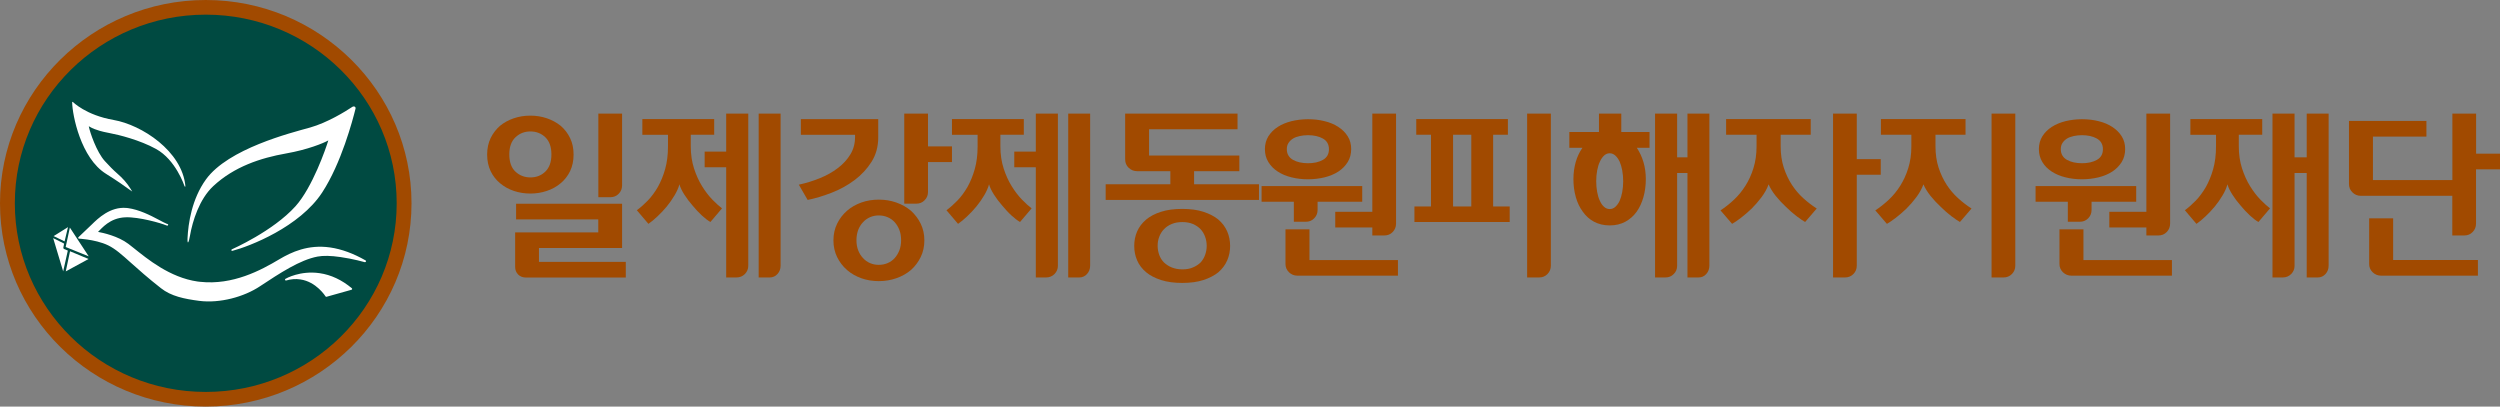 <svg width="289" height="47" viewBox="0 0 289 47" fill="none" xmlns="http://www.w3.org/2000/svg">
<rect x="0" y="0" width="289" height="47" fill="#808080" stroke="none"/>
<path d="M56.314 17.871C56.314 17.159 56.451 16.52 56.715 15.97C56.989 15.412 57.344 14.943 57.8 14.547C58.256 14.169 58.785 13.88 59.395 13.673C60.006 13.466 60.644 13.367 61.31 13.367C61.975 13.367 62.614 13.466 63.215 13.673C63.817 13.88 64.355 14.169 64.82 14.547C65.276 14.943 65.64 15.412 65.905 15.97C66.178 16.529 66.306 17.159 66.306 17.871C66.306 18.582 66.169 19.222 65.905 19.78C65.631 20.339 65.276 20.798 64.82 21.176C64.355 21.573 63.817 21.87 63.215 22.068C62.614 22.275 61.975 22.374 61.31 22.374C60.644 22.374 60.006 22.275 59.395 22.068C58.785 21.861 58.256 21.564 57.8 21.176C57.344 20.798 56.98 20.33 56.715 19.78C56.451 19.222 56.314 18.582 56.314 17.871ZM58.876 17.853C58.876 18.735 59.113 19.402 59.587 19.843C60.061 20.285 60.644 20.51 61.319 20.51C62.003 20.51 62.577 20.285 63.042 19.834C63.507 19.384 63.744 18.726 63.744 17.853C63.744 16.979 63.507 16.321 63.042 15.871C62.577 15.421 61.994 15.195 61.319 15.195C60.635 15.195 60.061 15.421 59.587 15.871C59.113 16.321 58.876 16.979 58.876 17.853ZM69.159 26.86V25.365H59.66V23.554H71.913V28.67H62.304V30.274H72.341V32.084H60.809C60.435 32.084 60.134 31.967 59.906 31.742C59.669 31.508 59.55 31.21 59.55 30.85V26.869H69.159V26.86ZM71.913 21.428C71.913 21.807 71.785 22.131 71.521 22.401C71.256 22.672 70.937 22.798 70.554 22.798H69.168V13.133H71.913V21.428Z" fill="#A14A00"/>
<path d="M74.256 13.763H82.561V15.574H79.853V16.925C79.853 17.853 79.981 18.699 80.227 19.465C80.473 20.231 80.783 20.915 81.157 21.519C81.531 22.122 81.923 22.636 82.342 23.068C82.762 23.5 83.135 23.834 83.464 24.086L82.124 25.662C81.823 25.491 81.494 25.239 81.121 24.896C80.747 24.554 80.4 24.167 80.054 23.752C79.698 23.347 79.379 22.924 79.106 22.491C78.832 22.059 78.641 21.663 78.541 21.311C78.431 21.717 78.24 22.149 77.975 22.59C77.711 23.041 77.41 23.464 77.073 23.878C76.736 24.284 76.38 24.662 76.006 25.013C75.632 25.365 75.286 25.653 74.958 25.878L73.618 24.302C74.028 24.005 74.447 23.635 74.876 23.194C75.304 22.753 75.696 22.221 76.052 21.609C76.389 21.005 76.672 20.321 76.891 19.546C77.109 18.771 77.219 17.907 77.219 16.934V15.583H74.256V13.763ZM81.458 19.339H83.947V32.075H85.141C85.524 32.075 85.843 31.94 86.108 31.679C86.372 31.409 86.499 31.093 86.499 30.733V13.133H83.947V17.528H81.458V19.339ZM90.237 13.133H87.703V32.075H88.979C89.335 32.075 89.636 31.94 89.873 31.679C90.119 31.409 90.237 31.093 90.237 30.706V13.133Z" fill="#A14A00"/>
<path d="M92.343 21.348C93.182 21.167 93.993 20.915 94.768 20.6C95.552 20.285 96.245 19.897 96.856 19.429C97.449 18.979 97.932 18.456 98.296 17.862C98.661 17.267 98.843 16.592 98.843 15.853V15.583H92.58V13.772H101.524V15.88C101.524 16.943 101.268 17.889 100.749 18.708C100.229 19.528 99.573 20.231 98.78 20.825C97.968 21.428 97.084 21.915 96.127 22.284C95.169 22.654 94.249 22.933 93.364 23.113L92.343 21.348ZM96.345 27.788C96.345 27.076 96.491 26.428 96.774 25.851C97.056 25.275 97.439 24.779 97.923 24.356C98.388 23.951 98.944 23.635 99.573 23.41C100.202 23.185 100.876 23.077 101.588 23.077C102.299 23.077 102.973 23.185 103.611 23.41C104.25 23.635 104.815 23.951 105.298 24.356C105.763 24.779 106.146 25.275 106.429 25.851C106.711 26.428 106.857 27.076 106.857 27.788C106.857 28.499 106.711 29.148 106.429 29.724C106.146 30.301 105.772 30.796 105.298 31.219C104.815 31.625 104.259 31.94 103.611 32.165C102.973 32.39 102.299 32.498 101.588 32.498C100.876 32.498 100.202 32.39 99.573 32.165C98.944 31.94 98.388 31.625 97.923 31.219C97.439 30.796 97.056 30.301 96.774 29.724C96.491 29.148 96.345 28.499 96.345 27.788ZM99.007 27.761C99.007 28.193 99.071 28.589 99.208 28.941C99.345 29.292 99.527 29.589 99.773 29.841C100.001 30.093 100.266 30.283 100.585 30.418C100.895 30.553 101.232 30.616 101.588 30.616C101.943 30.616 102.28 30.553 102.6 30.418C102.919 30.283 103.192 30.093 103.42 29.841C103.648 29.589 103.83 29.283 103.967 28.941C104.104 28.589 104.168 28.193 104.168 27.761C104.168 27.328 104.104 26.932 103.967 26.581C103.83 26.229 103.648 25.932 103.42 25.68C103.192 25.428 102.919 25.239 102.6 25.104C102.28 24.968 101.943 24.905 101.588 24.905C101.232 24.905 100.895 24.968 100.585 25.104C100.275 25.239 100.001 25.428 99.773 25.68C99.527 25.932 99.345 26.238 99.208 26.581C99.08 26.932 99.007 27.328 99.007 27.761ZM107.276 22.203C107.276 22.572 107.149 22.888 106.884 23.149C106.62 23.419 106.301 23.545 105.918 23.545H104.532V13.133H107.276V16.925H110.048V18.735H107.276V22.203Z" fill="#A14A00"/>
<path d="M110.048 13.763H118.353V15.574H115.645V16.925C115.645 17.853 115.773 18.699 116.019 19.465C116.265 20.231 116.575 20.915 116.949 21.519C117.323 22.122 117.715 22.636 118.134 23.068C118.554 23.5 118.928 23.834 119.256 24.086L117.916 25.662C117.615 25.491 117.287 25.239 116.913 24.896C116.539 24.554 116.193 24.167 115.846 23.752C115.491 23.347 115.171 22.924 114.898 22.491C114.624 22.059 114.433 21.663 114.333 21.311C114.223 21.717 114.032 22.149 113.767 22.59C113.503 23.041 113.202 23.464 112.865 23.878C112.528 24.284 112.172 24.662 111.798 25.013C111.424 25.365 111.078 25.653 110.75 25.878L109.41 24.302C109.82 24.005 110.239 23.635 110.668 23.194C111.096 22.753 111.488 22.221 111.844 21.609C112.181 21.005 112.464 20.321 112.683 19.546C112.901 18.771 113.011 17.907 113.011 16.934V15.583H110.048V13.763ZM117.25 19.339H119.739V32.075H120.933C121.316 32.075 121.635 31.94 121.9 31.679C122.164 31.409 122.292 31.093 122.292 30.733V13.133H119.739V17.528H117.25V19.339ZM126.02 13.133H123.486V32.075H124.762C125.118 32.075 125.419 31.94 125.656 31.679C125.902 31.409 126.02 31.093 126.02 30.706V13.133Z" fill="#A14A00"/>
<path d="M143.278 19.789H138.036V21.302H145.539V23.113H127.816V21.302H135.292V19.789H131.454C131.071 19.789 130.743 19.654 130.469 19.393C130.196 19.123 130.068 18.807 130.068 18.42V13.133H143.059V14.943H132.831V17.979H143.269V19.789H143.278ZM131.117 28.436C131.117 27.833 131.226 27.274 131.454 26.752C131.682 26.229 132.028 25.779 132.493 25.383C132.949 25.004 133.523 24.698 134.216 24.482C134.909 24.257 135.73 24.149 136.669 24.149C137.608 24.149 138.419 24.257 139.112 24.482C139.805 24.707 140.379 25.004 140.844 25.383C141.3 25.779 141.637 26.229 141.865 26.752C142.093 27.274 142.202 27.833 142.202 28.436C142.202 29.022 142.093 29.58 141.865 30.102C141.637 30.625 141.3 31.075 140.844 31.472C140.379 31.85 139.796 32.147 139.112 32.372C138.419 32.598 137.608 32.706 136.669 32.706C135.73 32.706 134.918 32.598 134.216 32.372C133.523 32.147 132.949 31.85 132.493 31.472C132.028 31.075 131.673 30.625 131.454 30.102C131.226 29.58 131.117 29.022 131.117 28.436ZM133.824 28.418C133.824 28.788 133.888 29.13 134.007 29.463C134.125 29.796 134.307 30.084 134.554 30.337C134.8 30.571 135.091 30.769 135.447 30.913C135.803 31.057 136.213 31.138 136.687 31.138C137.161 31.138 137.562 31.066 137.909 30.913C138.255 30.769 138.547 30.571 138.793 30.337C139.021 30.084 139.194 29.796 139.312 29.463C139.431 29.13 139.495 28.788 139.495 28.418C139.495 28.049 139.431 27.707 139.312 27.373C139.194 27.04 139.021 26.752 138.793 26.5C138.547 26.247 138.255 26.049 137.909 25.896C137.562 25.752 137.152 25.671 136.687 25.671C136.222 25.671 135.803 25.743 135.447 25.896C135.091 26.04 134.791 26.247 134.554 26.5C134.307 26.752 134.134 27.04 134.007 27.373C133.879 27.707 133.824 28.049 133.824 28.418Z" fill="#A14A00"/>
<path d="M145.84 23.32V21.51H157.473V23.32H152.313V24.266C152.313 24.644 152.185 24.968 151.921 25.239C151.657 25.509 151.337 25.635 150.955 25.635H149.569V23.32H145.84ZM146.223 17.24C146.223 16.682 146.36 16.186 146.624 15.754C146.898 15.331 147.253 14.961 147.709 14.673C148.165 14.376 148.694 14.16 149.295 14.007C149.897 13.862 150.535 13.781 151.201 13.781C151.884 13.781 152.523 13.853 153.124 14.007C153.726 14.151 154.255 14.376 154.711 14.673C155.167 14.97 155.531 15.331 155.796 15.754C156.069 16.186 156.197 16.682 156.197 17.24C156.197 17.799 156.06 18.303 155.796 18.735C155.522 19.168 155.167 19.537 154.711 19.834C154.255 20.131 153.726 20.348 153.124 20.501C152.523 20.645 151.875 20.726 151.201 20.726C150.535 20.726 149.897 20.654 149.295 20.501C148.694 20.357 148.165 20.131 147.709 19.834C147.253 19.537 146.889 19.177 146.624 18.735C146.351 18.294 146.223 17.799 146.223 17.24ZM161.603 30.058V31.868H149.988C149.605 31.868 149.277 31.733 149.004 31.472C148.73 31.201 148.602 30.886 148.602 30.526V26.509H151.374V30.067H161.603V30.058ZM148.757 17.24C148.757 17.537 148.821 17.781 148.949 17.988C149.077 18.195 149.25 18.357 149.478 18.483C149.706 18.609 149.961 18.708 150.253 18.771C150.544 18.834 150.863 18.87 151.201 18.87C151.884 18.87 152.459 18.744 152.924 18.483C153.389 18.222 153.626 17.817 153.626 17.249C153.626 16.691 153.389 16.276 152.924 16.015C152.459 15.754 151.875 15.628 151.201 15.628C150.863 15.628 150.544 15.664 150.253 15.727C149.961 15.79 149.706 15.88 149.478 16.015C149.25 16.159 149.077 16.33 148.949 16.529C148.821 16.718 148.757 16.961 148.757 17.24ZM154.355 24.482H158.64V13.133H161.384V25.851C161.384 26.229 161.256 26.554 160.992 26.824C160.728 27.094 160.409 27.22 160.026 27.22H158.64V26.293H154.355V24.482Z" fill="#A14A00"/>
<path d="M163.727 13.763H174.312V15.574H172.607V23.869H174.521V25.662H163.508V23.869H165.423V15.574H163.718V13.763H163.727ZM167.976 23.869H170.082V15.574H167.976V23.869ZM179.28 30.706C179.28 31.084 179.153 31.409 178.888 31.679C178.624 31.949 178.305 32.075 177.922 32.075H176.536V13.133H179.28V30.706Z" fill="#A14A00"/>
<path d="M181.414 17.087V15.258H184.841V13.133H187.421V15.258H190.685V17.087H189.217C189.546 17.582 189.801 18.132 189.983 18.735C190.166 19.348 190.257 20.005 190.257 20.708C190.257 21.438 190.166 22.131 189.983 22.78C189.801 23.428 189.537 23.996 189.199 24.473C188.844 24.968 188.406 25.347 187.886 25.635C187.367 25.914 186.765 26.058 186.09 26.058C185.407 26.058 184.805 25.914 184.276 25.635C183.747 25.356 183.319 24.968 182.972 24.473C182.617 23.996 182.343 23.428 182.161 22.78C181.979 22.131 181.888 21.438 181.888 20.708C181.888 20.005 181.979 19.348 182.152 18.735C182.325 18.123 182.59 17.573 182.927 17.087H181.414ZM186.081 24.167C186.318 24.167 186.537 24.086 186.729 23.915C186.92 23.743 187.084 23.518 187.23 23.221C187.358 22.924 187.458 22.581 187.531 22.194C187.604 21.798 187.64 21.384 187.64 20.951C187.64 20.519 187.604 20.104 187.531 19.708C187.458 19.312 187.358 18.97 187.23 18.681C187.084 18.384 186.92 18.15 186.729 17.979C186.537 17.808 186.318 17.718 186.081 17.718C185.835 17.718 185.625 17.808 185.434 17.979C185.243 18.159 185.078 18.393 184.951 18.681C184.805 18.979 184.705 19.321 184.632 19.708C184.559 20.104 184.522 20.519 184.522 20.951C184.522 21.384 184.559 21.798 184.632 22.194C184.705 22.59 184.805 22.933 184.951 23.221C185.078 23.518 185.243 23.743 185.434 23.915C185.625 24.077 185.835 24.167 186.081 24.167ZM197.605 30.706C197.605 31.084 197.486 31.409 197.24 31.679C197.003 31.949 196.702 32.075 196.347 32.075H195.07V19.996H193.876V30.733C193.876 31.102 193.748 31.418 193.484 31.679C193.22 31.949 192.901 32.075 192.518 32.075H191.323V13.133H193.876V18.186H195.07V13.133H197.605V30.706Z" fill="#A14A00"/>
<path d="M199.519 13.763H209.32V15.574H205.846V16.925C205.846 17.826 205.965 18.636 206.202 19.366C206.439 20.095 206.749 20.753 207.132 21.348C207.515 21.933 207.952 22.455 208.454 22.906C208.946 23.356 209.466 23.752 210.013 24.104L208.673 25.662C208.417 25.518 208.089 25.293 207.679 24.986C207.278 24.68 206.867 24.32 206.457 23.915C206.029 23.518 205.637 23.095 205.272 22.645C204.907 22.185 204.634 21.744 204.451 21.311C204.269 21.816 203.996 22.311 203.631 22.798C203.266 23.284 202.883 23.725 202.473 24.131C202.045 24.536 201.634 24.896 201.224 25.203C200.823 25.509 200.486 25.734 200.23 25.878L198.89 24.32C199.428 23.969 199.948 23.554 200.449 23.086C200.951 22.617 201.388 22.077 201.771 21.474C202.154 20.87 202.464 20.195 202.701 19.429C202.938 18.672 203.057 17.835 203.057 16.925V15.574H199.538V13.763H199.519ZM214.644 20.203H217.415V18.393H214.644V13.133H211.9V32.075H213.286C213.668 32.075 213.988 31.94 214.252 31.679C214.516 31.409 214.644 31.093 214.644 30.706V20.203Z" fill="#A14A00"/>
<path d="M217.416 13.763H227.216V15.574H223.743V16.925C223.743 17.826 223.861 18.636 224.098 19.366C224.335 20.095 224.645 20.753 225.028 21.348C225.411 21.933 225.848 22.455 226.35 22.906C226.842 23.356 227.362 23.752 227.909 24.104L226.569 25.662C226.313 25.518 225.985 25.293 225.575 24.986C225.174 24.68 224.764 24.32 224.353 23.915C223.925 23.518 223.533 23.095 223.168 22.645C222.803 22.185 222.53 21.744 222.348 21.311C222.165 21.816 221.892 22.311 221.527 22.798C221.163 23.284 220.78 23.725 220.369 24.131C219.941 24.536 219.531 24.896 219.12 25.203C218.719 25.509 218.382 25.734 218.127 25.878L216.786 24.32C217.324 23.969 217.844 23.554 218.345 23.086C218.847 22.617 219.284 22.077 219.667 21.474C220.05 20.87 220.36 20.195 220.597 19.429C220.834 18.672 220.953 17.835 220.953 16.925V15.574H217.434V13.763H217.416ZM232.969 13.133H230.225V32.075H231.61C231.993 32.075 232.312 31.94 232.577 31.679C232.841 31.409 232.969 31.093 232.969 30.706V13.133Z" fill="#A14A00"/>
<path d="M235.312 23.32V21.51H246.945V23.32H241.785V24.266C241.785 24.644 241.657 24.968 241.393 25.239C241.128 25.509 240.809 25.635 240.426 25.635H239.04V23.32H235.312ZM235.695 17.24C235.695 16.682 235.831 16.186 236.096 15.754C236.369 15.331 236.725 14.961 237.181 14.673C237.636 14.376 238.165 14.16 238.767 14.007C239.369 13.862 240.007 13.781 240.672 13.781C241.356 13.781 241.994 13.853 242.596 14.007C243.198 14.151 243.726 14.376 244.182 14.673C244.638 14.97 245.003 15.331 245.267 15.754C245.541 16.186 245.668 16.682 245.668 17.24C245.668 17.799 245.532 18.303 245.267 18.735C244.994 19.168 244.638 19.537 244.182 19.834C243.726 20.131 243.198 20.348 242.596 20.501C241.994 20.645 241.347 20.726 240.672 20.726C240.007 20.726 239.369 20.654 238.767 20.501C238.165 20.357 237.636 20.131 237.181 19.834C236.725 19.537 236.36 19.177 236.096 18.735C235.831 18.294 235.695 17.799 235.695 17.24ZM251.075 30.058V31.868H239.46C239.077 31.868 238.749 31.733 238.475 31.472C238.202 31.201 238.074 30.886 238.074 30.526V26.509H240.846V30.067H251.075V30.058ZM238.229 17.24C238.229 17.537 238.293 17.781 238.421 17.988C238.548 18.195 238.721 18.357 238.949 18.483C239.177 18.609 239.432 18.708 239.724 18.771C240.016 18.834 240.335 18.87 240.672 18.87C241.356 18.87 241.93 18.744 242.395 18.483C242.86 18.222 243.097 17.817 243.097 17.249C243.097 16.691 242.86 16.276 242.395 16.015C241.93 15.754 241.347 15.628 240.672 15.628C240.335 15.628 240.016 15.664 239.724 15.727C239.432 15.79 239.177 15.88 238.949 16.015C238.721 16.159 238.548 16.33 238.421 16.529C238.293 16.718 238.229 16.961 238.229 17.24ZM243.836 24.482H248.121V13.133H250.865V25.851C250.865 26.229 250.737 26.554 250.473 26.824C250.208 27.094 249.889 27.22 249.506 27.22H248.121V26.293H243.836V24.482Z" fill="#A14A00"/>
<path d="M253.208 13.763H261.513V15.574H258.805V16.925C258.805 17.853 258.933 18.699 259.179 19.465C259.425 20.231 259.735 20.915 260.109 21.519C260.483 22.122 260.875 22.636 261.294 23.068C261.714 23.5 262.087 23.834 262.416 24.086L261.075 25.662C260.775 25.491 260.446 25.239 260.073 24.896C259.699 24.554 259.352 24.167 259.006 23.752C258.65 23.347 258.331 22.924 258.058 22.491C257.784 22.059 257.593 21.663 257.493 21.311C257.383 21.717 257.192 22.149 256.927 22.59C256.663 23.041 256.362 23.464 256.025 23.878C255.687 24.284 255.332 24.662 254.958 25.013C254.584 25.365 254.238 25.653 253.91 25.878L252.57 24.302C252.98 24.005 253.399 23.635 253.828 23.194C254.256 22.753 254.648 22.221 255.004 21.609C255.341 21.005 255.624 20.321 255.842 19.546C256.061 18.771 256.171 17.907 256.171 16.934V15.583H253.208V13.763ZM269.189 13.133H266.655V18.186H265.251V13.133H262.698V32.075H263.893C264.275 32.075 264.595 31.94 264.859 31.679C265.123 31.409 265.251 31.093 265.251 30.733V19.996H266.655V32.075H267.931C268.287 32.075 268.588 31.94 268.825 31.679C269.071 31.409 269.189 31.093 269.189 30.706V13.133Z" fill="#A14A00"/>
<path d="M286.229 25.851C286.229 26.229 286.101 26.554 285.837 26.824C285.572 27.094 285.253 27.22 284.87 27.22H283.484V22.636H272.9C272.526 22.636 272.207 22.5 271.943 22.239C271.669 21.969 271.541 21.654 271.541 21.266V13.979H280.494V15.79H274.313V20.816H283.494V13.133H286.238V17.763H289V19.573H286.229V25.851ZM286.447 30.058V31.868H275.261C274.878 31.868 274.55 31.733 274.276 31.472C274.003 31.201 273.875 30.886 273.875 30.526V25.239H276.647V30.058H286.447Z" fill="#A14A00"/>
<path d="M23.785 0C10.667 0 0 10.547 0 23.5C0 36.462 10.667 47 23.785 47C36.904 47 47.571 36.462 47.571 23.5C47.571 10.547 36.895 0 23.785 0Z" fill="#A14A00"/>
<path d="M23.785 45.307C35.975 45.307 45.857 35.544 45.857 23.5C45.857 11.457 35.975 1.694 23.785 1.694C11.596 1.694 1.714 11.457 1.714 23.5C1.714 35.544 11.596 45.307 23.785 45.307Z" fill="#004A41"/>
<path d="M7.466 27.904L6.199 27.292L7.858 26.256L7.466 27.904ZM10.256 29.634L8.077 26.31L7.594 28.553L10.256 29.634ZM7.603 31.372L10.238 29.94L8.096 29.048L7.603 31.372ZM7.394 28.778C7.348 28.76 7.311 28.679 7.321 28.625L7.412 28.157L6.145 27.526L7.302 31.372L7.84 28.967L7.394 28.778Z" fill="white"/>
<path d="M8.342 11.818C8.342 11.8 8.351 11.781 8.369 11.773C8.369 11.773 8.378 11.773 8.387 11.773C8.396 11.773 8.405 11.773 8.415 11.781C8.433 11.79 9.919 13.313 13.146 13.871C16.364 14.43 21.069 17.465 21.433 21.527C21.433 21.554 21.424 21.572 21.397 21.572C21.369 21.572 21.351 21.554 21.342 21.545C21.297 21.428 20.312 18.474 18.042 17.222C16.173 16.186 13.693 15.573 12.709 15.393C12.462 15.348 12.289 15.312 12.189 15.285C12.171 15.285 11.031 15.06 10.356 14.646L10.265 14.592L10.284 14.691C10.393 15.267 11.159 17.573 12.125 18.627C12.654 19.203 13.082 19.645 13.547 20.05C14.185 20.6 14.669 21.149 15.07 21.789L15.115 21.861C15.188 21.978 15.252 22.077 15.289 22.14C15.207 22.095 15.07 21.987 14.896 21.87C14.441 21.536 13.584 20.924 12.244 20.086C9.354 18.285 8.36 13.322 8.342 11.818ZM21.962 27.247C22.254 25.554 23.047 23.014 24.651 21.518C27.067 19.267 30.122 18.258 33.093 17.735C35.546 17.303 37.388 16.555 37.953 16.231C37.688 17.123 36.12 21.663 34.16 23.842C31.544 26.743 26.849 28.796 26.803 28.823C26.757 28.841 26.739 28.895 26.748 28.94C26.757 28.976 26.785 28.994 26.821 29.003C26.83 29.003 26.839 29.003 26.849 29.003C28.854 28.481 34.643 26.238 37.251 22.239C39.457 18.861 40.77 13.898 41.098 12.565C41.153 12.358 40.934 12.223 40.724 12.358C39.94 12.88 37.852 14.177 35.838 14.745C33.595 15.366 26.384 17.186 23.813 20.735C22.163 23.014 21.761 25.842 21.679 27.517C21.643 28.355 21.825 28.076 21.962 27.247ZM42.274 30.111C40.861 29.301 39.484 28.796 38.172 28.607C35.61 28.238 33.677 29.148 32.282 29.976C30.158 31.246 26.912 32.985 23.147 32.579C23.047 32.57 22.938 32.552 22.837 32.543C19.619 32.084 17.012 29.913 15.462 28.679C15.234 28.499 15.024 28.328 14.842 28.193C13.638 27.283 11.906 26.914 11.332 26.806C11.751 26.418 12.672 25.193 14.495 25.121C16.073 25.058 18.634 25.806 19.191 26.04C19.245 26.058 19.282 26.076 19.318 26.085C19.318 26.085 19.318 26.085 19.327 26.085C19.373 26.094 19.418 26.058 19.437 26.013C19.455 25.959 19.418 25.905 19.373 25.896C19.373 25.896 19.327 25.887 19.254 25.86C19.054 25.779 18.744 25.617 18.343 25.401C17.312 24.851 16.073 24.238 14.805 24.058C14.742 24.049 14.687 24.04 14.632 24.04C12.736 23.86 11.305 25.274 10.612 25.95L10.593 25.968C9.937 26.608 9.08 27.409 9.071 27.418C9.044 27.445 9.034 27.49 9.044 27.526C9.053 27.562 9.089 27.58 9.126 27.589H9.135C9.135 27.589 9.527 27.607 10.083 27.688C10.758 27.787 11.733 27.986 12.508 28.364C13.347 28.778 14.076 29.427 15.17 30.409C16.027 31.174 17.084 32.12 18.598 33.309C19.792 34.255 21.324 34.552 23.01 34.777C25.426 35.092 28.225 34.309 30.039 33.102C32.373 31.561 34.671 30.048 36.704 29.661C37.351 29.535 38.245 29.553 39.357 29.715C40.825 29.922 42.165 30.309 42.174 30.309H42.183C42.228 30.309 42.274 30.291 42.292 30.246C42.338 30.192 42.32 30.138 42.274 30.111ZM36.95 31.579C34.707 31.255 33.057 32.192 32.993 32.237C32.948 32.264 32.929 32.318 32.957 32.363C32.975 32.399 33.002 32.417 33.03 32.426C33.039 32.426 33.057 32.426 33.075 32.426C33.631 32.264 34.188 32.219 34.707 32.3C36.576 32.561 37.624 34.255 37.634 34.264C37.652 34.291 37.679 34.309 37.707 34.309C37.716 34.309 37.734 34.309 37.743 34.309L40.633 33.498C40.669 33.489 40.697 33.462 40.706 33.426C40.715 33.39 40.706 33.354 40.679 33.327C39.512 32.354 38.263 31.769 36.95 31.579Z" fill="white"/>
</svg>
